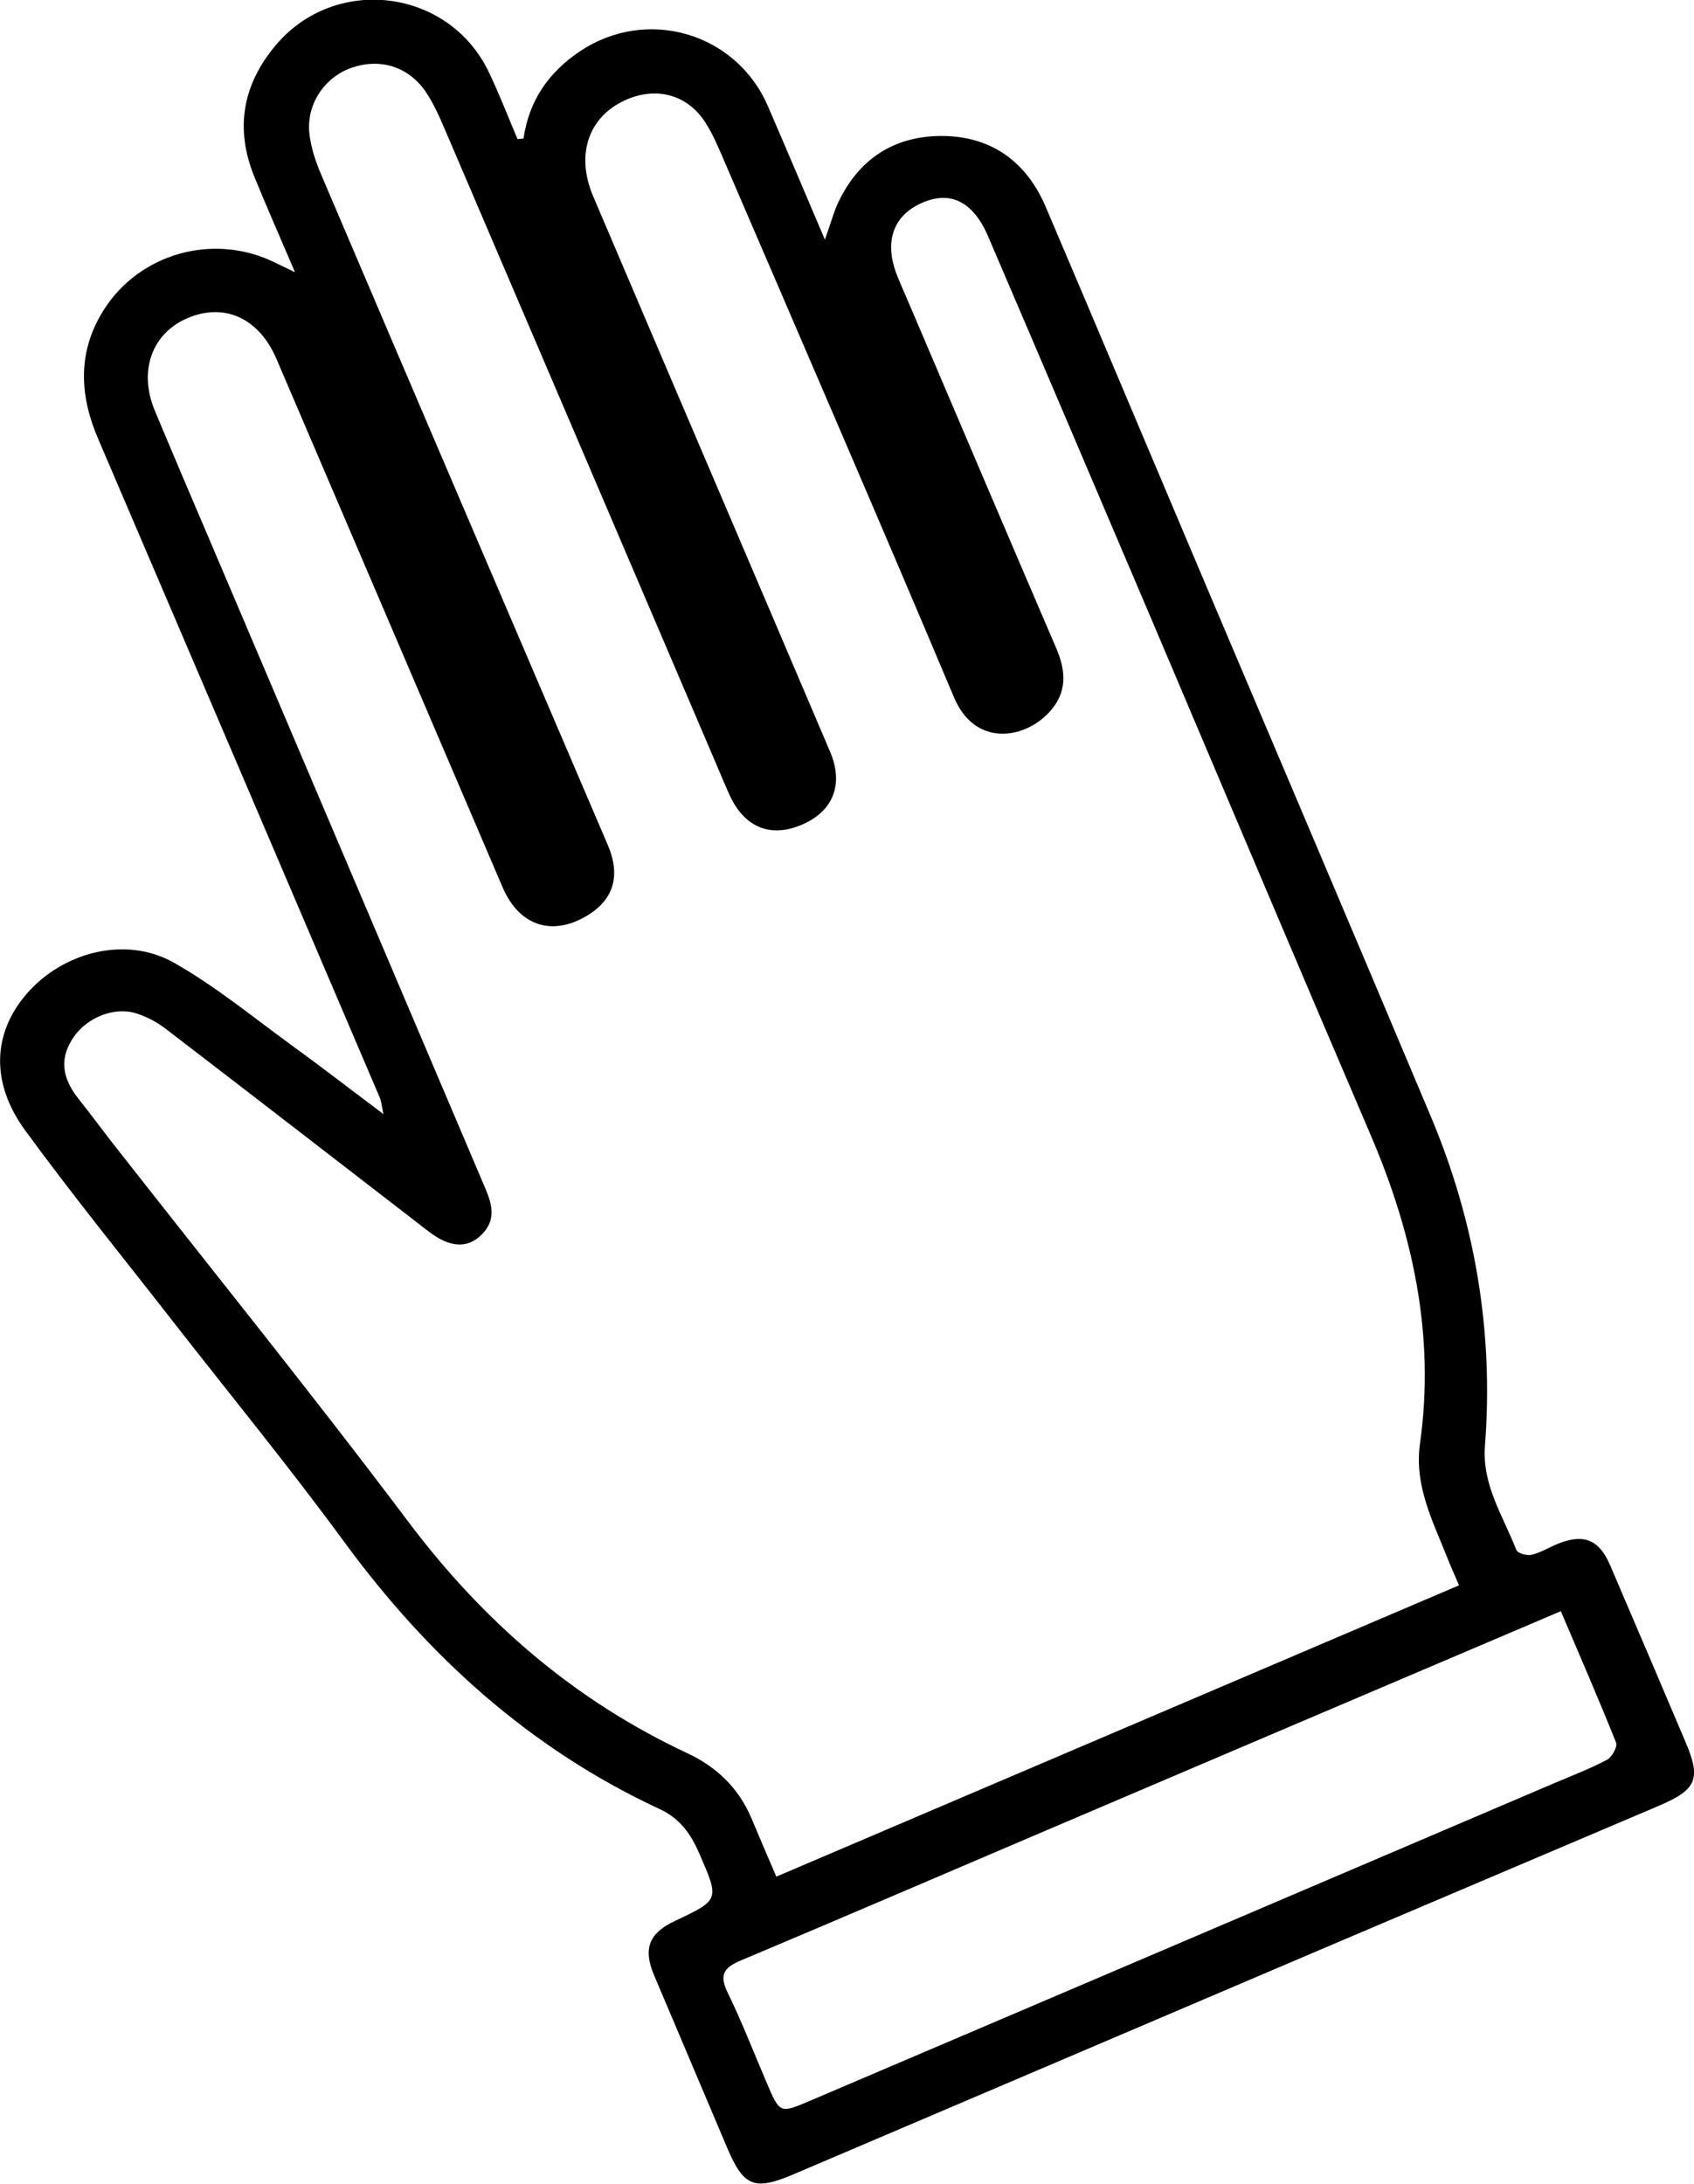 <?xml version="1.0" encoding="UTF-8"?>
<svg id="Layer_2" data-name="Layer 2" xmlns="http://www.w3.org/2000/svg" viewBox="0 0 131.12 169.03">
  <g id="Layer_1-2" data-name="Layer 1">
    <path d="m40.52,10.74c.42-2.97,1.97-5.17,4.4-6.79,5.17-3.43,12.05-1.42,14.51,4.25,1.42,3.28,2.81,6.57,4.42,10.35.47-1.32.68-2.13,1.03-2.88,1.66-3.51,4.54-5.25,8.33-5.14,3.68.11,6.29,2.1,7.73,5.48,4.09,9.59,8.12,19.19,12.19,28.79,5.88,13.88,11.79,27.75,17.63,41.64,3.42,8.14,4.86,16.64,4.18,25.45-.24,3.06,1.41,5.45,2.43,8.08.1.25.82.46,1.18.37.71-.17,1.36-.58,2.05-.86,1.99-.79,3.17-.32,4.02,1.65,1.96,4.56,3.9,9.13,5.84,13.69,1.23,2.88.87,3.7-2.09,4.96-8.39,3.56-16.79,7.13-25.18,10.7-13.92,5.93-27.84,11.88-41.77,17.81-3.03,1.29-3.86.95-5.13-2.04-1.89-4.45-3.78-8.91-5.66-13.36-.87-2.06-.41-3.26,1.61-4.21,3.47-1.64,3.44-1.63,1.91-5.17-.66-1.52-1.46-2.73-3.09-3.49-10.01-4.65-17.91-11.8-24.41-20.67-4.28-5.84-8.88-11.45-13.34-17.17-3.81-4.89-7.72-9.7-11.37-14.7-2.71-3.72-2.49-7.56.15-10.59,2.8-3.21,7.64-4.47,11.33-2.4,3.22,1.81,6.11,4.2,9.11,6.38,2.3,1.67,4.55,3.41,7.15,5.36-.15-.69-.17-1.01-.29-1.29-7.26-17-14.52-34-21.8-50.99-1.46-3.41-1.59-6.75.44-9.96,2.76-4.37,8.43-5.96,13.1-3.74.42.2.84.4,1.7.82-1.16-2.73-2.18-5.03-3.13-7.36-1.53-3.74-.94-7.15,1.66-10.23,4.62-5.46,13.37-4.37,16.47,2.09.82,1.7,1.49,3.47,2.23,5.2.16-.02.32-.04.48-.05Zm72.42,111.98c-.38-.88-.68-1.55-.95-2.24-1.12-2.81-2.53-5.53-2.08-8.74,1.18-8.36-.54-16.25-3.83-23.92-5.67-13.23-11.26-26.49-16.89-39.74-4.23-9.93-8.45-19.86-12.71-29.79-1.15-2.68-2.9-3.54-5.07-2.61-2.31.99-3.02,3.08-1.94,5.72.3.75.63,1.48.95,2.23,3.77,8.84,7.53,17.69,11.33,26.53.78,1.81.87,3.46-.56,4.99-1.92,2.06-5.72,2.69-7.35-1.18-5.88-13.95-11.9-27.84-17.88-41.74-.42-.97-.83-1.95-1.41-2.82-1.35-2.04-3.62-2.68-5.89-1.77-3.04,1.22-4.17,4.22-2.74,7.57,6.1,14.33,12.23,28.64,18.33,42.97,1.08,2.54.23,4.62-2.18,5.65-2.43,1.04-4.45.22-5.6-2.3-.36-.79-.69-1.59-1.03-2.39-7-16.37-13.99-32.75-21-49.11-.44-1.02-.89-2.06-1.52-2.97-1.34-1.94-3.56-2.58-5.75-1.8-2.07.74-3.48,2.84-3.22,5.1.12,1.08.49,2.17.92,3.18,7.37,17.29,14.77,34.57,22.17,51.85,1.01,2.35.48,4.2-1.53,5.44-2.74,1.68-5.32.86-6.61-2.16-5.84-13.63-11.66-27.27-17.5-40.89-1.36-3.17-4.03-4.37-6.88-3.16-2.77,1.18-3.82,4.1-2.53,7.18,1.53,3.66,3.09,7.31,4.65,10.97,6.97,16.39,13.93,32.77,20.9,49.15.54,1.26.89,2.47-.23,3.61-1.11,1.13-2.48,1.06-4.15-.23-6.77-5.22-13.53-10.46-20.32-15.66-.67-.52-1.47-.94-2.27-1.2-1.73-.55-3.84.31-4.89,1.86-1.06,1.57-.93,3.08.4,4.75.89,1.12,1.73,2.26,2.61,3.39,7.64,9.76,15.44,19.4,22.89,29.31,5.83,7.76,12.87,13.86,21.65,17.96,2.28,1.07,3.97,2.72,4.95,5.06.61,1.46,1.24,2.92,1.91,4.48,17.72-7.56,35.15-15,52.85-22.55Zm7.88,1.98c-.92.39-1.48.63-2.04.87-12.38,5.27-24.76,10.54-37.14,15.82-8.1,3.45-16.19,6.94-24.3,10.35-1.31.55-1.69,1.11-1.02,2.48,1.11,2.28,2.03,4.66,3.03,7,1.01,2.36,1.01,2.37,3.3,1.4,19.16-8.17,38.32-16.35,57.48-24.53,1.43-.61,2.88-1.16,4.25-1.88.38-.2.83-1.01.71-1.33-1.33-3.33-2.76-6.62-4.28-10.18Z"/>
  </g>
</svg>